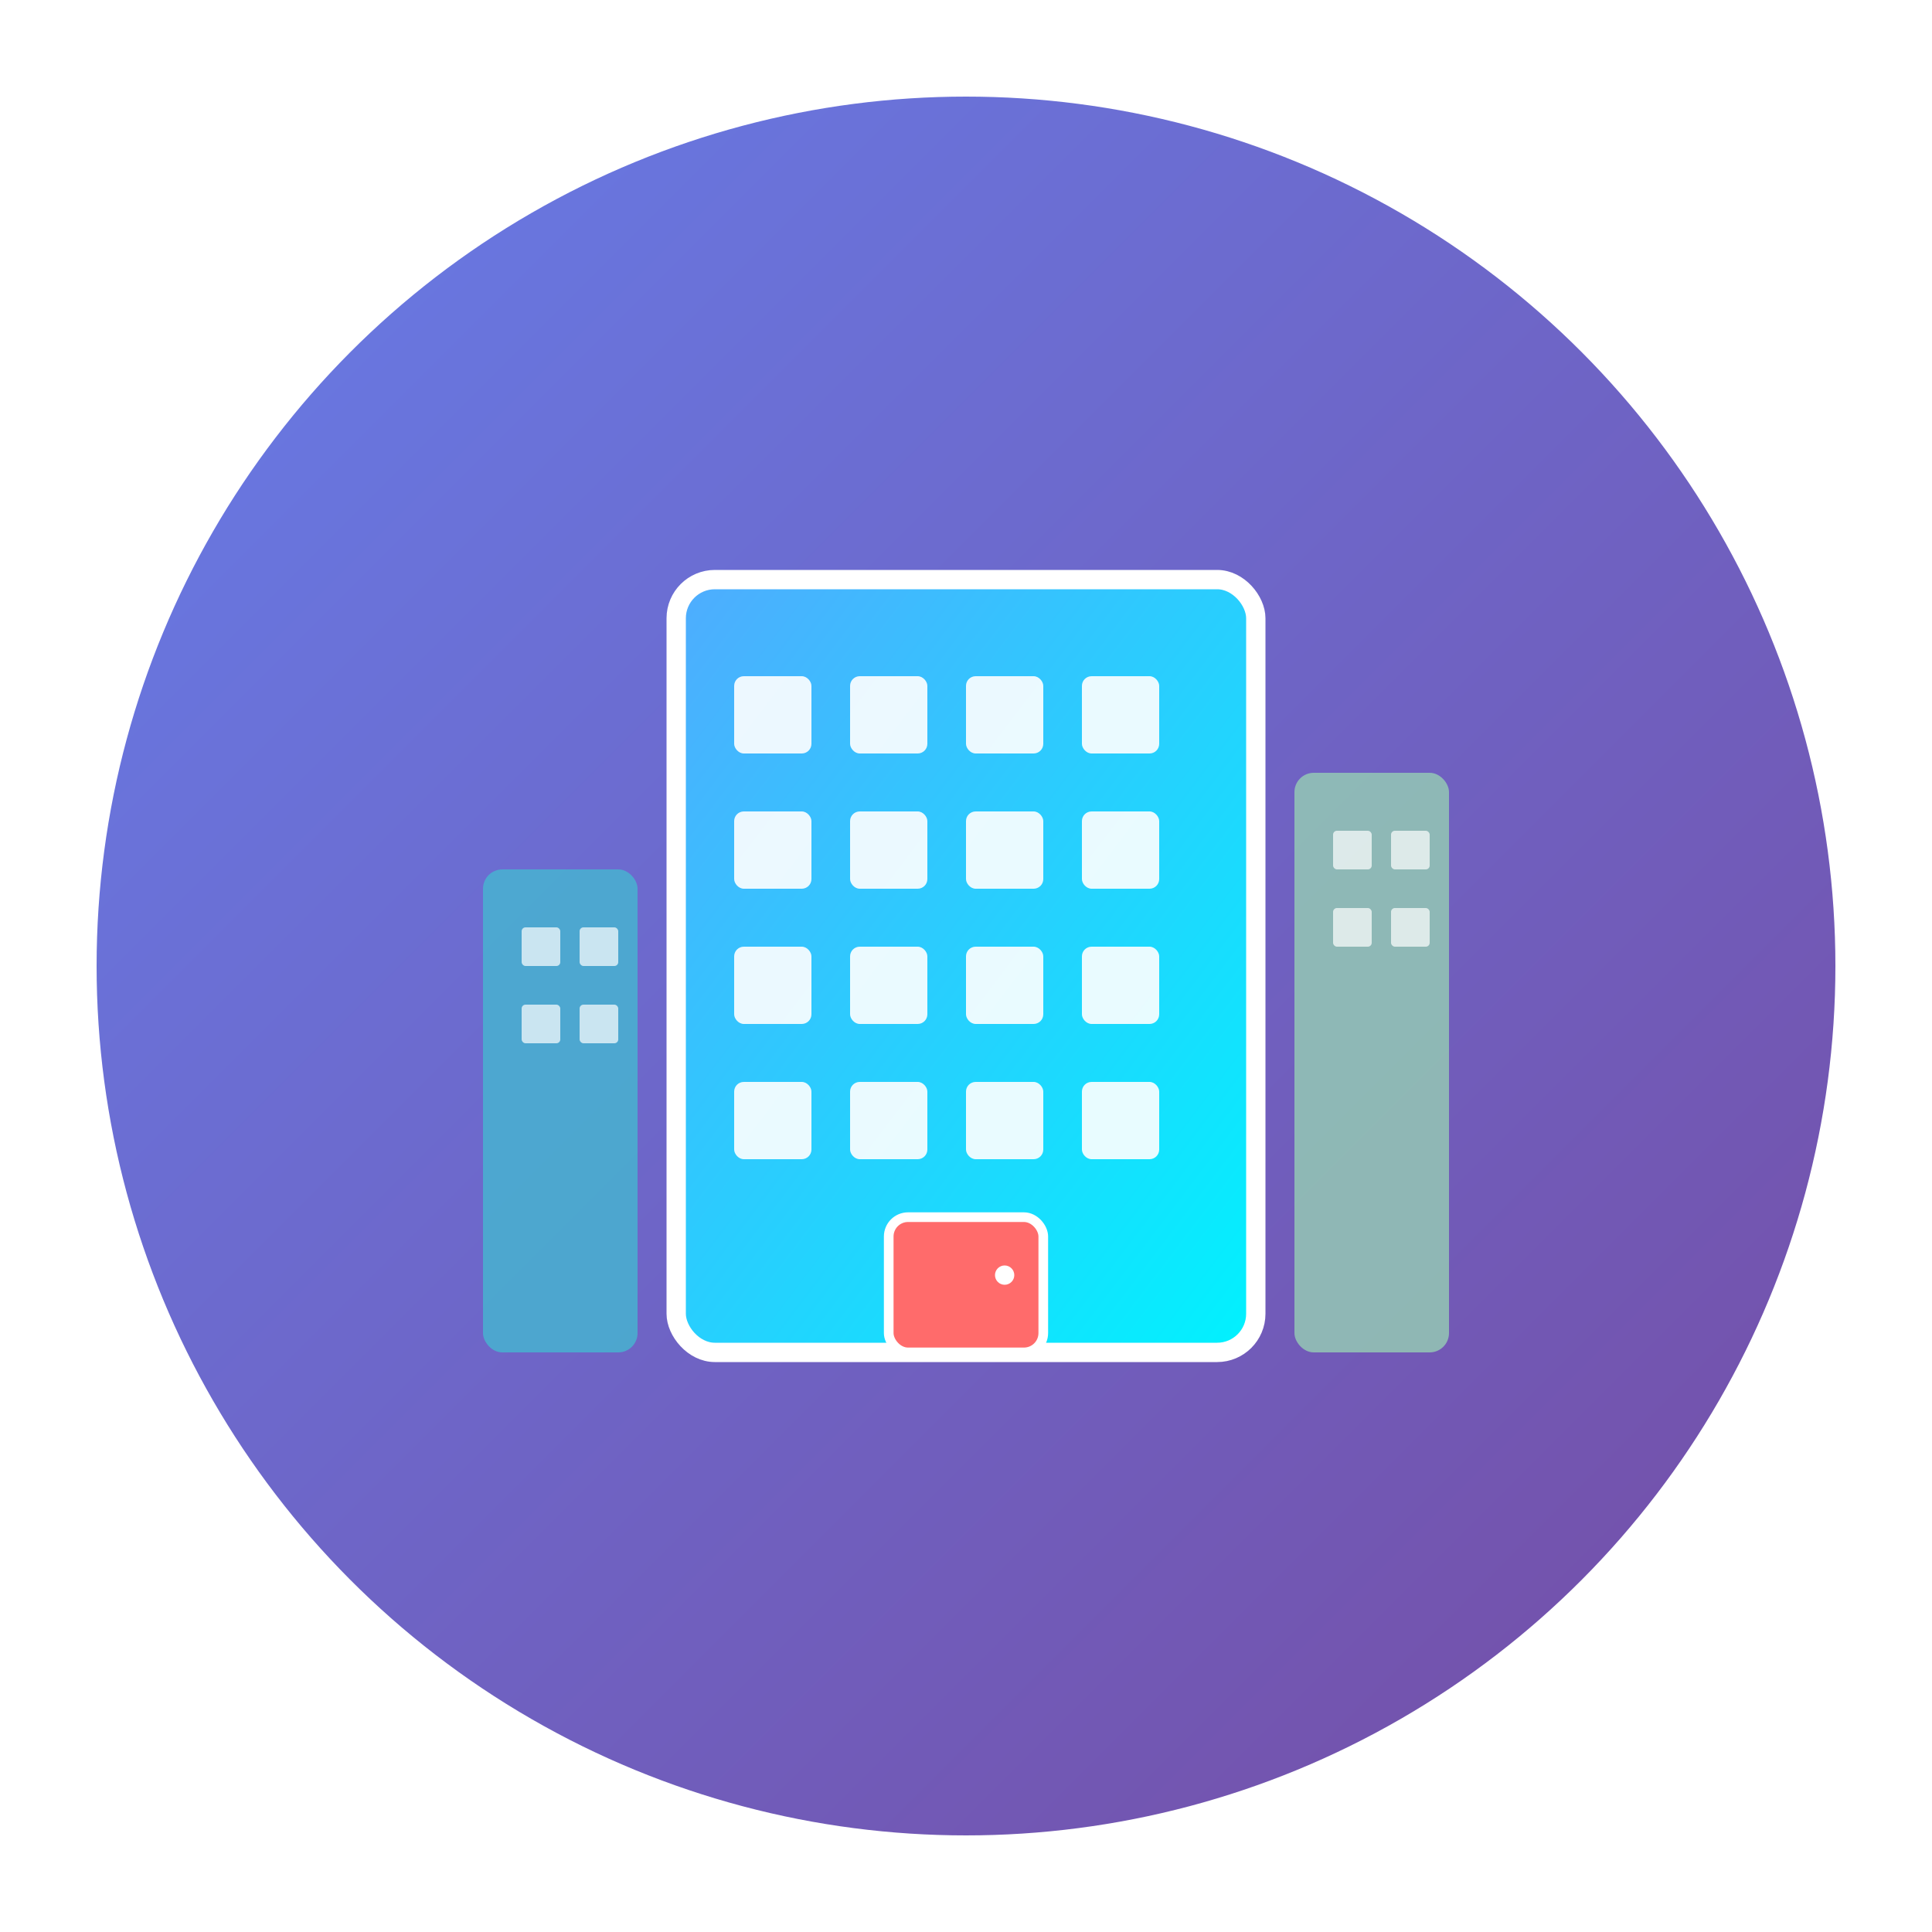 <svg xmlns="http://www.w3.org/2000/svg" viewBox="0 0 100 100" width="100" height="100">
  <!-- Background gradient -->
  <defs>
    <linearGradient id="bgGradient" x1="0%" y1="0%" x2="100%" y2="100%">
      <stop offset="0%" style="stop-color:#667eea;stop-opacity:1" />
      <stop offset="100%" style="stop-color:#764ba2;stop-opacity:1" />
    </linearGradient>
    <linearGradient id="buildingGradient" x1="0%" y1="0%" x2="100%" y2="100%">
      <stop offset="0%" style="stop-color:#4facfe;stop-opacity:1" />
      <stop offset="100%" style="stop-color:#00f2fe;stop-opacity:1" />
    </linearGradient>
    <filter id="shadow" x="-50%" y="-50%" width="200%" height="200%">
      <feDropShadow dx="2" dy="2" stdDeviation="3" flood-color="#000000" flood-opacity="0.3"/>
    </filter>
  </defs>
  
  <!-- Background circle -->
  <circle cx="50" cy="50" r="46" fill="url(#bgGradient)" stroke="#ffffff" stroke-width="2" filter="url(#shadow)"/>
  
  <!-- Main building -->
  <rect x="35" y="30" width="30" height="40" fill="url(#buildingGradient)" rx="2" stroke="#ffffff" stroke-width="1"/>
  
  <!-- Building details -->
  <rect x="38" y="35" width="4" height="4" fill="#ffffff" rx="0.5" opacity="0.9"/>
  <rect x="44" y="35" width="4" height="4" fill="#ffffff" rx="0.5" opacity="0.9"/>
  <rect x="50" y="35" width="4" height="4" fill="#ffffff" rx="0.5" opacity="0.9"/>
  <rect x="56" y="35" width="4" height="4" fill="#ffffff" rx="0.5" opacity="0.9"/>
  
  <rect x="38" y="42" width="4" height="4" fill="#ffffff" rx="0.5" opacity="0.9"/>
  <rect x="44" y="42" width="4" height="4" fill="#ffffff" rx="0.5" opacity="0.9"/>
  <rect x="50" y="42" width="4" height="4" fill="#ffffff" rx="0.5" opacity="0.9"/>
  <rect x="56" y="42" width="4" height="4" fill="#ffffff" rx="0.5" opacity="0.9"/>
  
  <rect x="38" y="49" width="4" height="4" fill="#ffffff" rx="0.5" opacity="0.9"/>
  <rect x="44" y="49" width="4" height="4" fill="#ffffff" rx="0.5" opacity="0.9"/>
  <rect x="50" y="49" width="4" height="4" fill="#ffffff" rx="0.5" opacity="0.9"/>
  <rect x="56" y="49" width="4" height="4" fill="#ffffff" rx="0.5" opacity="0.9"/>
  
  <rect x="38" y="56" width="4" height="4" fill="#ffffff" rx="0.5" opacity="0.9"/>
  <rect x="44" y="56" width="4" height="4" fill="#ffffff" rx="0.5" opacity="0.9"/>
  <rect x="50" y="56" width="4" height="4" fill="#ffffff" rx="0.5" opacity="0.9"/>
  <rect x="56" y="56" width="4" height="4" fill="#ffffff" rx="0.5" opacity="0.9"/>
  
  <!-- Entrance -->
  <rect x="46" y="63" width="8" height="7" fill="#ff6b6b" rx="1" stroke="#ffffff" stroke-width="0.5"/>
  <circle cx="52" cy="66" r="0.5" fill="#ffffff"/>
  
  <!-- Side buildings -->
  <rect x="25" y="45" width="8" height="25" fill="#45b7d1" rx="1" opacity="0.8"/>
  <rect x="67" y="40" width="8" height="30" fill="#96ceb4" rx="1" opacity="0.8"/>
  
  <!-- Windows for side buildings -->
  <rect x="27" y="48" width="2" height="2" fill="#ffffff" rx="0.2" opacity="0.7"/>
  <rect x="30" y="48" width="2" height="2" fill="#ffffff" rx="0.2" opacity="0.7"/>
  <rect x="27" y="52" width="2" height="2" fill="#ffffff" rx="0.2" opacity="0.7"/>
  <rect x="30" y="52" width="2" height="2" fill="#ffffff" rx="0.2" opacity="0.7"/>
  
  <rect x="69" y="43" width="2" height="2" fill="#ffffff" rx="0.2" opacity="0.7"/>
  <rect x="72" y="43" width="2" height="2" fill="#ffffff" rx="0.2" opacity="0.7"/>
  <rect x="69" y="47" width="2" height="2" fill="#ffffff" rx="0.2" opacity="0.7"/>
  <rect x="72" y="47" width="2" height="2" fill="#ffffff" rx="0.2" opacity="0.7"/>
</svg>

